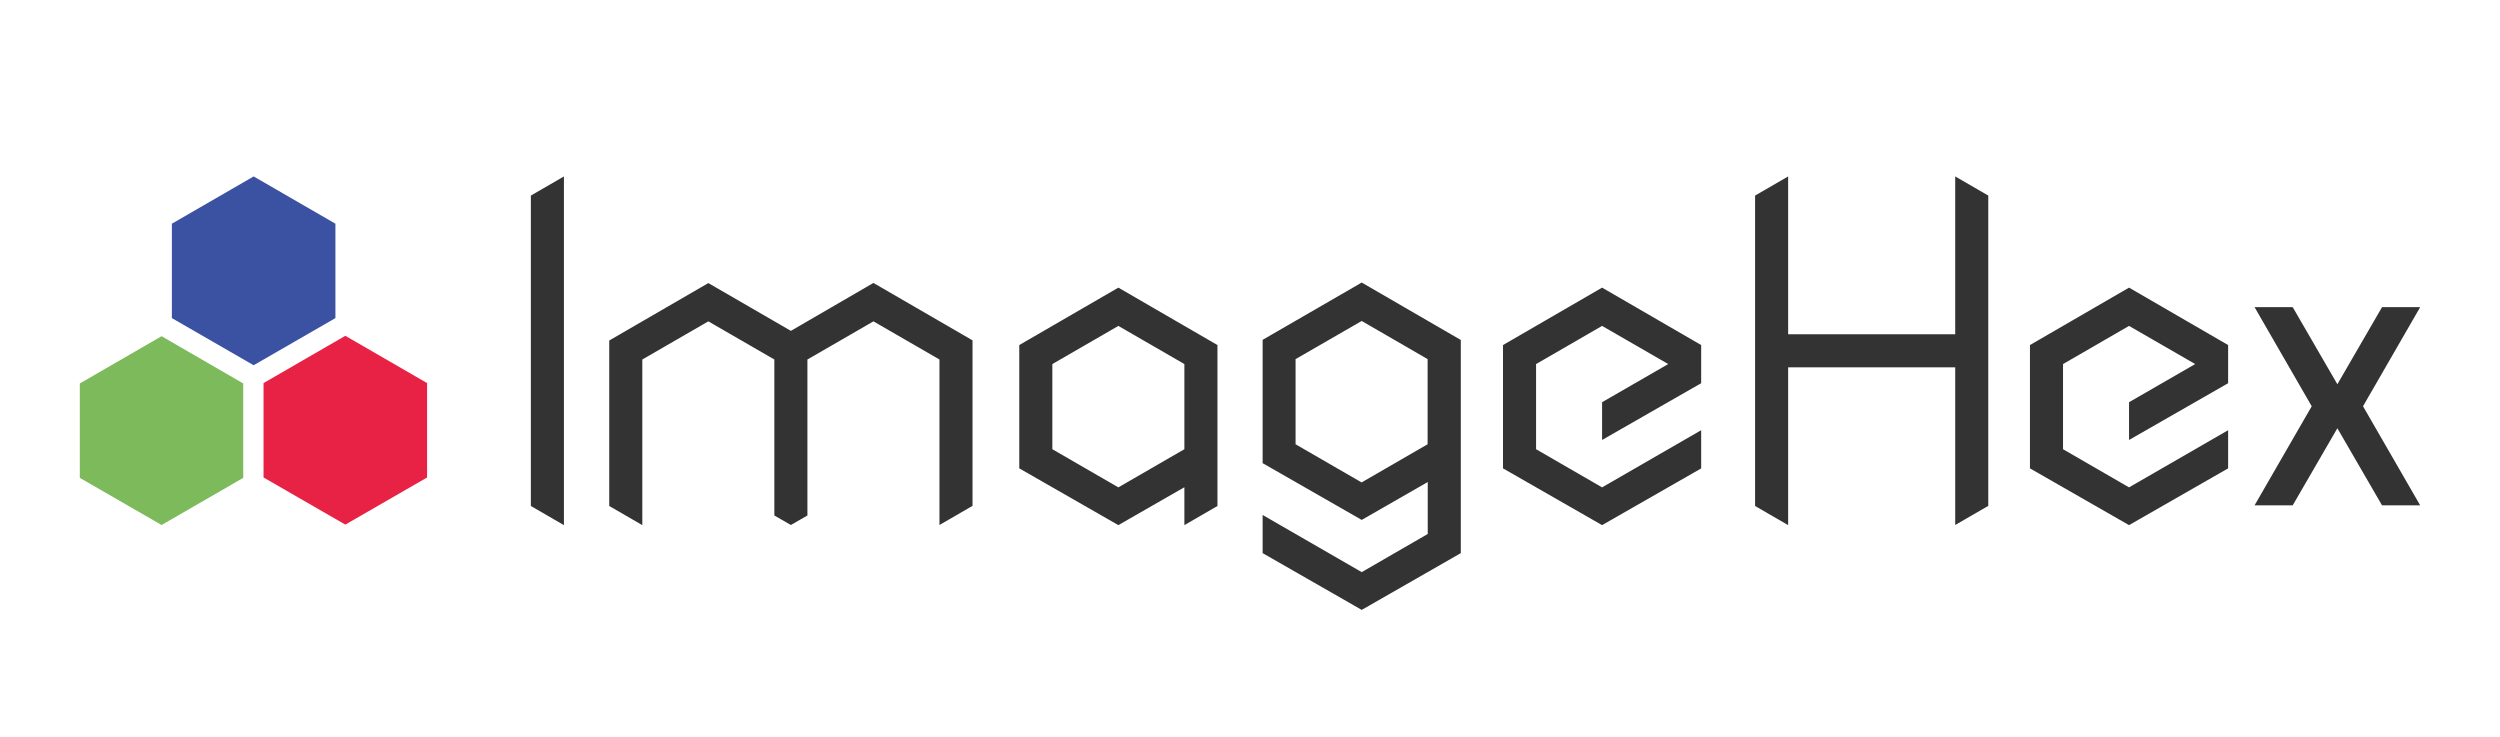 <?xml version="1.0" encoding="utf-8"?>
<!-- Generator: Adobe Illustrator 18.0.0, SVG Export Plug-In . SVG Version: 6.00 Build 0)  -->
<!DOCTYPE svg PUBLIC "-//W3C//DTD SVG 1.1//EN" "http://www.w3.org/Graphics/SVG/1.1/DTD/svg11.dtd">
<svg version="1.1" id="Layer_1" xmlns="http://www.w3.org/2000/svg" xmlns:xlink="http://www.w3.org/1999/xlink" x="0px" y="0px"
	 viewBox="0 0 1920 566" enable-background="new 0 0 1920 566" xml:space="preserve">
<path fill="#333333" d="M1814.8,312l43.9,76.1h-29.3l-34.3-59.2l-34.3,59.2h-29.3l43.9-76.1l-43.9-76.1h29.3l34.3,59.2l34.3-59.2
	h29.3L1814.8,312z M1045.8,217l76.1,44.1v163.7l-76.1,43.6l-76.1-43.6v-29.3l76.1,43.9l50.7-29.3v-39.9l-50.7,29.1l-76.1-43.6v-94.7
	L1045.8,217z M1045.8,246.5L995,275.8v65.4l50.7,29.3l50.7-29.3v-65.4L1045.8,246.5z M1154.3,265v94.7l76.1,43.6l76-43.5l0,0
	l0.1-0.1v-29.3l-76.1,43.9l-50.7-29.3v-65.4l50.7-29.3l50.8,29.3l-50.8,29.3v29l76.1-43.6v-0.1V265V265l-76.1-44.1L1154.3,265z
	 M1559,265v94.7l76.1,43.6l76.1-43.6v-29.3l-76.1,43.9l-50.7-29.3v-65.4l50.7-29.3l50.8,29.3l-50.8,29.3v29l76.1-43.6v-0.1V265V265
	l-76.1-44.1L1559,265z M935,265v123.6l-25.4,14.7v-29.1l-50.7,29.1l-76.1-43.6V265l76.1-44.1L935,265z M909.6,279.6l-50.7-29.3
	l-50.7,29.3V345l50.7,29.3l50.7-29.3V279.6z M607.4,254.1l-63.4-36.7l-76.1,44.1v127.1l25.4,14.7V276.1l50.7-29.3l50.7,29.3v119.8
	l12.7,7.3l12.7-7.3V276.1l50.7-29.3l50.7,29.3v127.1l25.4-14.7V261.4l-76.1-44.1L607.4,254.1z M407.7,388.6l25.4,14.7V135.5
	l-25.4,14.7V388.6z M1501.6,256.7h-128.3V135.5l-25.4,14.7v238.4l25.4,14.7V282.1h128.3v121.1l25.4-14.7V150.2l-25.4-14.7V256.7z"/>
<g>
	<polygon fill="#E72244" points="202.4,294.2 265.2,257.9 328,294.2 328,366.7 265.2,402.9 202.4,366.7 	"/>
	<polygon fill="#7CBA5B" points="61.3,294.5 124.1,258.2 186.8,294.5 186.8,367 124.1,403.2 61.3,367 	"/>
	<polygon fill="#3B52A2" points="132,171.8 194.8,135.5 257.6,171.8 257.6,244.3 194.8,280.5 132,244.3 	"/>
</g>
</svg>
